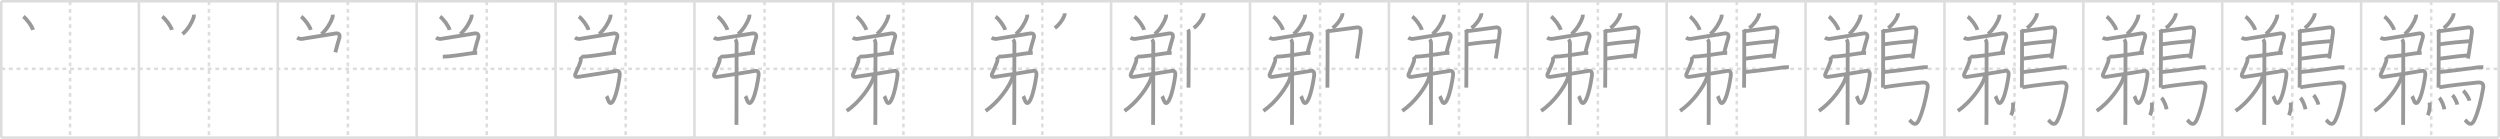 <svg width="1962px" height="109px" viewBox="0 0 1962 109" xmlns="http://www.w3.org/2000/svg" xmlns:xlink="http://www.w3.org/1999/xlink" xml:space="preserve" version="1.1" baseProfile="full">
<line x1="1" y1="1" x2="1961" y2="1" style="stroke:#ddd;stroke-width:2"></line>
<line x1="1" y1="1" x2="1" y2="108" style="stroke:#ddd;stroke-width:2"></line>
<line x1="1" y1="108" x2="1961" y2="108" style="stroke:#ddd;stroke-width:2"></line>
<line x1="1961" y1="1" x2="1961" y2="108" style="stroke:#ddd;stroke-width:2"></line>
<line x1="109" y1="1" x2="109" y2="108" style="stroke:#ddd;stroke-width:2"></line>
<line x1="218" y1="1" x2="218" y2="108" style="stroke:#ddd;stroke-width:2"></line>
<line x1="327" y1="1" x2="327" y2="108" style="stroke:#ddd;stroke-width:2"></line>
<line x1="436" y1="1" x2="436" y2="108" style="stroke:#ddd;stroke-width:2"></line>
<line x1="545" y1="1" x2="545" y2="108" style="stroke:#ddd;stroke-width:2"></line>
<line x1="654" y1="1" x2="654" y2="108" style="stroke:#ddd;stroke-width:2"></line>
<line x1="763" y1="1" x2="763" y2="108" style="stroke:#ddd;stroke-width:2"></line>
<line x1="872" y1="1" x2="872" y2="108" style="stroke:#ddd;stroke-width:2"></line>
<line x1="981" y1="1" x2="981" y2="108" style="stroke:#ddd;stroke-width:2"></line>
<line x1="1090" y1="1" x2="1090" y2="108" style="stroke:#ddd;stroke-width:2"></line>
<line x1="1199" y1="1" x2="1199" y2="108" style="stroke:#ddd;stroke-width:2"></line>
<line x1="1308" y1="1" x2="1308" y2="108" style="stroke:#ddd;stroke-width:2"></line>
<line x1="1417" y1="1" x2="1417" y2="108" style="stroke:#ddd;stroke-width:2"></line>
<line x1="1526" y1="1" x2="1526" y2="108" style="stroke:#ddd;stroke-width:2"></line>
<line x1="1635" y1="1" x2="1635" y2="108" style="stroke:#ddd;stroke-width:2"></line>
<line x1="1744" y1="1" x2="1744" y2="108" style="stroke:#ddd;stroke-width:2"></line>
<line x1="1853" y1="1" x2="1853" y2="108" style="stroke:#ddd;stroke-width:2"></line>
<line x1="1" y1="54" x2="1961" y2="54" style="stroke:#ddd;stroke-width:2;stroke-dasharray:3 3"></line>
<line x1="55" y1="1" x2="55" y2="108" style="stroke:#ddd;stroke-width:2;stroke-dasharray:3 3"></line>
<line x1="164" y1="1" x2="164" y2="108" style="stroke:#ddd;stroke-width:2;stroke-dasharray:3 3"></line>
<line x1="273" y1="1" x2="273" y2="108" style="stroke:#ddd;stroke-width:2;stroke-dasharray:3 3"></line>
<line x1="382" y1="1" x2="382" y2="108" style="stroke:#ddd;stroke-width:2;stroke-dasharray:3 3"></line>
<line x1="491" y1="1" x2="491" y2="108" style="stroke:#ddd;stroke-width:2;stroke-dasharray:3 3"></line>
<line x1="600" y1="1" x2="600" y2="108" style="stroke:#ddd;stroke-width:2;stroke-dasharray:3 3"></line>
<line x1="709" y1="1" x2="709" y2="108" style="stroke:#ddd;stroke-width:2;stroke-dasharray:3 3"></line>
<line x1="818" y1="1" x2="818" y2="108" style="stroke:#ddd;stroke-width:2;stroke-dasharray:3 3"></line>
<line x1="927" y1="1" x2="927" y2="108" style="stroke:#ddd;stroke-width:2;stroke-dasharray:3 3"></line>
<line x1="1036" y1="1" x2="1036" y2="108" style="stroke:#ddd;stroke-width:2;stroke-dasharray:3 3"></line>
<line x1="1145" y1="1" x2="1145" y2="108" style="stroke:#ddd;stroke-width:2;stroke-dasharray:3 3"></line>
<line x1="1254" y1="1" x2="1254" y2="108" style="stroke:#ddd;stroke-width:2;stroke-dasharray:3 3"></line>
<line x1="1363" y1="1" x2="1363" y2="108" style="stroke:#ddd;stroke-width:2;stroke-dasharray:3 3"></line>
<line x1="1472" y1="1" x2="1472" y2="108" style="stroke:#ddd;stroke-width:2;stroke-dasharray:3 3"></line>
<line x1="1581" y1="1" x2="1581" y2="108" style="stroke:#ddd;stroke-width:2;stroke-dasharray:3 3"></line>
<line x1="1690" y1="1" x2="1690" y2="108" style="stroke:#ddd;stroke-width:2;stroke-dasharray:3 3"></line>
<line x1="1799" y1="1" x2="1799" y2="108" style="stroke:#ddd;stroke-width:2;stroke-dasharray:3 3"></line>
<line x1="1908" y1="1" x2="1908" y2="108" style="stroke:#ddd;stroke-width:2;stroke-dasharray:3 3"></line>
<path d="M18.31,13c2.66,1.85,6.88,7.59,7.55,10.47" style="fill:none;stroke:#999;stroke-width:3"></path>

<path d="M127.31,13c2.66,1.85,6.88,7.59,7.55,10.47" style="fill:none;stroke:#999;stroke-width:3"></path>
<path d="M152.17,11.5c0.08,0.89-0.04,1.76-0.36,2.59c-1.09,3.36-4.32,9.03-8.55,12.66" style="fill:none;stroke:#999;stroke-width:3"></path>

<path d="M236.31,13c2.66,1.85,6.88,7.59,7.55,10.47" style="fill:none;stroke:#999;stroke-width:3"></path>
<path d="M261.17,11.5c0.08,0.89-0.04,1.76-0.36,2.59c-1.09,3.36-4.32,9.03-8.55,12.66" style="fill:none;stroke:#999;stroke-width:3"></path>
<path d="M233.23,29.54c1.71,1.14,3.51,1.21,5.38,0.71c5.94-0.84,20.01-3.3,24.68-4c2.68-0.4,3.84,0.99,2.96,3.77c-0.92,2.91-1.87,6.35-3.06,11.01" style="fill:none;stroke:#999;stroke-width:3"></path>

<path d="M345.31,13c2.66,1.85,6.88,7.59,7.55,10.47" style="fill:none;stroke:#999;stroke-width:3"></path>
<path d="M370.17,11.5c0.08,0.89-0.04,1.76-0.36,2.59c-1.09,3.36-4.32,9.03-8.55,12.66" style="fill:none;stroke:#999;stroke-width:3"></path>
<path d="M342.23,29.54c1.71,1.14,3.51,1.21,5.38,0.71c5.94-0.84,20.01-3.3,24.68-4c2.68-0.4,3.84,0.99,2.96,3.77c-0.92,2.91-1.87,6.35-3.06,11.01" style="fill:none;stroke:#999;stroke-width:3"></path>
<path d="M347.5,44.5c4.96,0,15.61-1.69,21.14-2.51c1.94-0.33,3.89-0.49,5.86-0.49" style="fill:none;stroke:#999;stroke-width:3"></path>

<path d="M454.31,13c2.66,1.85,6.88,7.59,7.55,10.47" style="fill:none;stroke:#999;stroke-width:3"></path>
<path d="M479.17,11.5c0.08,0.89-0.04,1.76-0.36,2.59c-1.09,3.36-4.32,9.03-8.55,12.66" style="fill:none;stroke:#999;stroke-width:3"></path>
<path d="M451.23,29.54c1.71,1.14,3.51,1.21,5.38,0.71c5.94-0.84,20.01-3.3,24.68-4c2.68-0.4,3.84,0.99,2.96,3.77c-0.92,2.91-1.87,6.35-3.06,11.01" style="fill:none;stroke:#999;stroke-width:3"></path>
<path d="M456.5,44.5c4.96,0,15.61-1.69,21.14-2.51c1.94-0.33,3.89-0.49,5.86-0.49" style="fill:none;stroke:#999;stroke-width:3"></path>
<path d="M455.35,44.42c0.67,0.79,0.57,2.95,0.13,4.21c-0.5,1.44-2.11,5.61-3.5,8.39c-1.32,2.63-0.61,3.68,2.2,3.24c10.54-1.62,23.94-3.62,29.43-4.63c3.03-0.56,2.93,2.38,2.67,4.17c-0.76,5.26-2.23,13.38-4.47,18.13c-3.45,7.31-4.76-0.95-5.78-2.48" style="fill:none;stroke:#999;stroke-width:3"></path>

<path d="M563.31,13c2.66,1.85,6.88,7.59,7.55,10.47" style="fill:none;stroke:#999;stroke-width:3"></path>
<path d="M588.17,11.5c0.08,0.89-0.04,1.76-0.36,2.59c-1.09,3.36-4.32,9.03-8.55,12.66" style="fill:none;stroke:#999;stroke-width:3"></path>
<path d="M560.23,29.54c1.71,1.14,3.51,1.21,5.38,0.71c5.94-0.84,20.01-3.3,24.68-4c2.68-0.4,3.84,0.99,2.96,3.77c-0.92,2.91-1.87,6.35-3.06,11.01" style="fill:none;stroke:#999;stroke-width:3"></path>
<path d="M565.5,44.5c4.96,0,15.61-1.69,21.14-2.51c1.94-0.33,3.89-0.49,5.86-0.49" style="fill:none;stroke:#999;stroke-width:3"></path>
<path d="M564.35,44.42c0.67,0.79,0.57,2.95,0.13,4.21c-0.5,1.44-2.11,5.61-3.5,8.39c-1.32,2.63-0.61,3.68,2.2,3.24c10.54-1.62,23.94-3.62,29.43-4.63c3.03-0.56,2.93,2.38,2.67,4.17c-0.76,5.26-2.23,13.38-4.47,18.13c-3.45,7.31-4.76-0.95-5.78-2.48" style="fill:none;stroke:#999;stroke-width:3"></path>
<path d="M576.99,30.91c0.71,0.71,1.1,1.95,1.1,3.14c0,6.75-0.05,38.48-0.09,56.46c-0.01,3.5-0.03,6.16-0.07,7.49" style="fill:none;stroke:#999;stroke-width:3"></path>

<path d="M672.31,13c2.66,1.85,6.88,7.59,7.55,10.47" style="fill:none;stroke:#999;stroke-width:3"></path>
<path d="M697.17,11.5c0.08,0.89-0.04,1.76-0.36,2.59c-1.09,3.36-4.32,9.03-8.55,12.66" style="fill:none;stroke:#999;stroke-width:3"></path>
<path d="M669.23,29.54c1.71,1.14,3.51,1.21,5.38,0.71c5.94-0.84,20.01-3.3,24.68-4c2.68-0.4,3.84,0.99,2.96,3.77c-0.92,2.91-1.87,6.35-3.06,11.01" style="fill:none;stroke:#999;stroke-width:3"></path>
<path d="M674.5,44.5c4.96,0,15.61-1.69,21.14-2.51c1.94-0.33,3.89-0.49,5.86-0.49" style="fill:none;stroke:#999;stroke-width:3"></path>
<path d="M673.35,44.42c0.67,0.79,0.57,2.95,0.13,4.21c-0.5,1.44-2.11,5.61-3.5,8.39c-1.32,2.63-0.61,3.68,2.2,3.24c10.54-1.62,23.94-3.62,29.43-4.63c3.03-0.56,2.93,2.38,2.67,4.17c-0.76,5.26-2.23,13.38-4.47,18.13c-3.45,7.31-4.76-0.95-5.78-2.48" style="fill:none;stroke:#999;stroke-width:3"></path>
<path d="M685.99,30.91c0.71,0.71,1.1,1.95,1.1,3.14c0,6.75-0.05,38.48-0.09,56.46c-0.01,3.5-0.03,6.16-0.07,7.49" style="fill:none;stroke:#999;stroke-width:3"></path>
<path d="M685.7,59c0.04,0.97-0.12,1.9-0.47,2.8C683.15,67.7,674.74,80.17,664.5,87" style="fill:none;stroke:#999;stroke-width:3"></path>

<path d="M781.31,13c2.66,1.85,6.88,7.59,7.55,10.47" style="fill:none;stroke:#999;stroke-width:3"></path>
<path d="M806.17,11.5c0.08,0.89-0.04,1.76-0.36,2.59c-1.09,3.36-4.32,9.03-8.55,12.66" style="fill:none;stroke:#999;stroke-width:3"></path>
<path d="M778.23,29.54c1.71,1.14,3.51,1.21,5.38,0.71c5.94-0.84,20.01-3.3,24.68-4c2.68-0.4,3.84,0.99,2.96,3.77c-0.92,2.91-1.87,6.35-3.06,11.01" style="fill:none;stroke:#999;stroke-width:3"></path>
<path d="M783.5,44.5c4.96,0,15.61-1.69,21.14-2.51c1.94-0.33,3.89-0.49,5.86-0.49" style="fill:none;stroke:#999;stroke-width:3"></path>
<path d="M782.35,44.42c0.67,0.79,0.57,2.95,0.13,4.21c-0.5,1.44-2.11,5.61-3.5,8.39c-1.32,2.63-0.61,3.68,2.2,3.24c10.54-1.62,23.94-3.62,29.43-4.63c3.03-0.56,2.93,2.38,2.67,4.17c-0.76,5.26-2.23,13.38-4.47,18.13c-3.45,7.31-4.76-0.95-5.78-2.48" style="fill:none;stroke:#999;stroke-width:3"></path>
<path d="M794.99,30.91c0.71,0.71,1.1,1.95,1.1,3.14c0,6.75-0.05,38.48-0.09,56.46c-0.01,3.5-0.03,6.16-0.07,7.49" style="fill:none;stroke:#999;stroke-width:3"></path>
<path d="M794.7,59c0.04,0.97-0.12,1.9-0.47,2.8C792.15,67.7,783.74,80.17,773.5,87" style="fill:none;stroke:#999;stroke-width:3"></path>
<path d="M835.54,10.41c0.07,0.8-0.06,1.57-0.41,2.3c-1.03,2.62-3.75,6.73-7.29,9.27" style="fill:none;stroke:#999;stroke-width:3"></path>

<path d="M890.31,13c2.66,1.85,6.88,7.59,7.55,10.47" style="fill:none;stroke:#999;stroke-width:3"></path>
<path d="M915.17,11.5c0.08,0.89-0.04,1.76-0.36,2.59c-1.09,3.36-4.32,9.03-8.55,12.66" style="fill:none;stroke:#999;stroke-width:3"></path>
<path d="M887.23,29.54c1.71,1.14,3.51,1.21,5.38,0.71c5.94-0.84,20.01-3.3,24.68-4c2.68-0.4,3.84,0.99,2.96,3.77c-0.92,2.91-1.87,6.35-3.06,11.01" style="fill:none;stroke:#999;stroke-width:3"></path>
<path d="M892.5,44.5c4.96,0,15.61-1.69,21.14-2.51c1.94-0.33,3.89-0.49,5.86-0.49" style="fill:none;stroke:#999;stroke-width:3"></path>
<path d="M891.35,44.42c0.67,0.79,0.57,2.95,0.13,4.21c-0.5,1.44-2.11,5.61-3.5,8.39c-1.32,2.63-0.61,3.68,2.2,3.24c10.54-1.62,23.94-3.62,29.43-4.63c3.03-0.56,2.93,2.38,2.67,4.17c-0.76,5.26-2.23,13.38-4.47,18.13c-3.45,7.31-4.76-0.95-5.78-2.48" style="fill:none;stroke:#999;stroke-width:3"></path>
<path d="M903.99,30.91c0.71,0.71,1.1,1.95,1.1,3.14c0,6.75-0.05,38.48-0.09,56.46c-0.01,3.5-0.03,6.16-0.07,7.49" style="fill:none;stroke:#999;stroke-width:3"></path>
<path d="M903.7,59c0.04,0.97-0.12,1.9-0.47,2.8C901.15,67.7,892.74,80.17,882.5,87" style="fill:none;stroke:#999;stroke-width:3"></path>
<path d="M944.54,10.41c0.07,0.8-0.06,1.57-0.41,2.3c-1.03,2.62-3.75,6.73-7.29,9.27" style="fill:none;stroke:#999;stroke-width:3"></path>
<path d="M932.3,23.18c0.53,0.87,0.73,1.8,0.6,2.79c0,7.08,0.02,25.78-0.1,37.54c-0.02,1.99-0.04,3.78-0.07,5.28" style="fill:none;stroke:#999;stroke-width:3"></path>

<path d="M999.31,13c2.66,1.85,6.88,7.59,7.55,10.47" style="fill:none;stroke:#999;stroke-width:3"></path>
<path d="M1024.17,11.5c0.08,0.89-0.04,1.76-0.36,2.59c-1.09,3.36-4.32,9.03-8.55,12.66" style="fill:none;stroke:#999;stroke-width:3"></path>
<path d="M996.23,29.54c1.71,1.14,3.51,1.21,5.38,0.71c5.94-0.84,20.01-3.3,24.68-4c2.68-0.4,3.84,0.99,2.96,3.77c-0.92,2.91-1.87,6.35-3.06,11.01" style="fill:none;stroke:#999;stroke-width:3"></path>
<path d="M1001.5,44.5c4.96,0,15.61-1.69,21.14-2.51c1.94-0.33,3.89-0.49,5.86-0.49" style="fill:none;stroke:#999;stroke-width:3"></path>
<path d="M1000.35,44.42c0.67,0.79,0.57,2.95,0.13,4.21c-0.5,1.44-2.11,5.61-3.5,8.39c-1.32,2.63-0.61,3.68,2.2,3.24c10.54-1.62,23.94-3.62,29.43-4.63c3.03-0.56,2.93,2.38,2.67,4.17c-0.76,5.26-2.23,13.38-4.47,18.13c-3.45,7.31-4.76-0.95-5.78-2.48" style="fill:none;stroke:#999;stroke-width:3"></path>
<path d="M1012.99,30.91c0.71,0.71,1.1,1.95,1.1,3.14c0,6.75-0.05,38.48-0.09,56.46c-0.01,3.5-0.03,6.16-0.07,7.49" style="fill:none;stroke:#999;stroke-width:3"></path>
<path d="M1012.7,59c0.04,0.97-0.12,1.9-0.47,2.8C1010.15,67.7,1001.74,80.17,991.5,87" style="fill:none;stroke:#999;stroke-width:3"></path>
<path d="M1053.54,10.41c0.07,0.8-0.06,1.57-0.41,2.3c-1.03,2.62-3.75,6.73-7.29,9.27" style="fill:none;stroke:#999;stroke-width:3"></path>
<path d="M1041.3,23.18c0.53,0.87,0.73,1.8,0.6,2.79c0,7.08,0.02,25.78-0.1,37.54c-0.02,1.99-0.04,3.78-0.07,5.28" style="fill:none;stroke:#999;stroke-width:3"></path>
<path d="M1042.31,24.45c0.32,0,1.43-0.13,2.98-0.34c5.9-0.79,11.71-1.62,19.53-2.59c2.6-0.32,3.31,1.21,3.13,3.85c-0.06,0.96-1.27,9.41-2.51,17.12c-0.19,1.17-0.38,2.32-0.57,3.43" style="fill:none;stroke:#999;stroke-width:3"></path>

<path d="M1108.31,13c2.66,1.85,6.88,7.59,7.55,10.47" style="fill:none;stroke:#999;stroke-width:3"></path>
<path d="M1133.17,11.5c0.08,0.89-0.04,1.76-0.36,2.59c-1.09,3.36-4.32,9.03-8.55,12.66" style="fill:none;stroke:#999;stroke-width:3"></path>
<path d="M1105.23,29.54c1.71,1.14,3.51,1.21,5.38,0.71c5.94-0.84,20.01-3.3,24.68-4c2.68-0.4,3.84,0.99,2.96,3.77c-0.92,2.91-1.87,6.35-3.06,11.01" style="fill:none;stroke:#999;stroke-width:3"></path>
<path d="M1110.5,44.5c4.96,0,15.61-1.69,21.14-2.51c1.94-0.33,3.89-0.49,5.86-0.49" style="fill:none;stroke:#999;stroke-width:3"></path>
<path d="M1109.35,44.42c0.67,0.79,0.57,2.95,0.13,4.21c-0.5,1.44-2.11,5.61-3.5,8.39c-1.32,2.63-0.61,3.68,2.2,3.24c10.54-1.62,23.94-3.62,29.43-4.63c3.03-0.56,2.93,2.38,2.67,4.17c-0.76,5.26-2.23,13.38-4.47,18.13c-3.45,7.31-4.76-0.95-5.78-2.48" style="fill:none;stroke:#999;stroke-width:3"></path>
<path d="M1121.99,30.91c0.71,0.71,1.1,1.95,1.1,3.14c0,6.75-0.05,38.48-0.09,56.46c-0.01,3.5-0.03,6.16-0.07,7.49" style="fill:none;stroke:#999;stroke-width:3"></path>
<path d="M1121.7,59c0.04,0.97-0.12,1.9-0.47,2.8C1119.15,67.7,1110.74,80.17,1100.5,87" style="fill:none;stroke:#999;stroke-width:3"></path>
<path d="M1162.54,10.41c0.07,0.8-0.06,1.57-0.41,2.3c-1.03,2.62-3.75,6.73-7.29,9.27" style="fill:none;stroke:#999;stroke-width:3"></path>
<path d="M1150.3,23.18c0.53,0.87,0.73,1.8,0.6,2.79c0,7.08,0.02,25.78-0.1,37.54c-0.02,1.99-0.04,3.78-0.07,5.28" style="fill:none;stroke:#999;stroke-width:3"></path>
<path d="M1151.31,24.45c0.32,0,1.43-0.13,2.98-0.34c5.9-0.79,11.71-1.62,19.53-2.59c2.6-0.32,3.31,1.21,3.13,3.85c-0.06,0.96-1.27,9.41-2.51,17.12c-0.19,1.17-0.38,2.32-0.57,3.43" style="fill:none;stroke:#999;stroke-width:3"></path>
<path d="M1151.56,34.77c8.94-1.27,16.94-2.02,23.75-2.48" style="fill:none;stroke:#999;stroke-width:3"></path>

<path d="M1217.31,13c2.66,1.85,6.88,7.59,7.55,10.47" style="fill:none;stroke:#999;stroke-width:3"></path>
<path d="M1242.17,11.5c0.08,0.89-0.04,1.76-0.36,2.59c-1.09,3.36-4.32,9.03-8.55,12.66" style="fill:none;stroke:#999;stroke-width:3"></path>
<path d="M1214.23,29.54c1.71,1.14,3.51,1.21,5.38,0.71c5.94-0.84,20.01-3.3,24.68-4c2.68-0.4,3.84,0.99,2.96,3.77c-0.92,2.91-1.87,6.35-3.06,11.01" style="fill:none;stroke:#999;stroke-width:3"></path>
<path d="M1219.5,44.5c4.96,0,15.61-1.69,21.14-2.51c1.94-0.33,3.89-0.49,5.86-0.49" style="fill:none;stroke:#999;stroke-width:3"></path>
<path d="M1218.35,44.42c0.67,0.79,0.57,2.95,0.13,4.21c-0.5,1.44-2.11,5.61-3.5,8.39c-1.32,2.63-0.61,3.68,2.2,3.24c10.54-1.62,23.94-3.62,29.43-4.63c3.03-0.56,2.93,2.38,2.67,4.17c-0.76,5.26-2.23,13.38-4.47,18.13c-3.45,7.31-4.76-0.95-5.78-2.48" style="fill:none;stroke:#999;stroke-width:3"></path>
<path d="M1230.99,30.91c0.71,0.71,1.1,1.95,1.1,3.14c0,6.75-0.05,38.48-0.09,56.46c-0.01,3.5-0.03,6.16-0.07,7.49" style="fill:none;stroke:#999;stroke-width:3"></path>
<path d="M1230.7,59c0.04,0.97-0.12,1.9-0.47,2.8C1228.15,67.7,1219.74,80.17,1209.5,87" style="fill:none;stroke:#999;stroke-width:3"></path>
<path d="M1271.54,10.41c0.07,0.8-0.06,1.57-0.41,2.3c-1.03,2.62-3.75,6.73-7.29,9.27" style="fill:none;stroke:#999;stroke-width:3"></path>
<path d="M1259.3,23.18c0.53,0.87,0.73,1.8,0.6,2.79c0,7.08,0.02,25.78-0.1,37.54c-0.02,1.99-0.04,3.78-0.07,5.28" style="fill:none;stroke:#999;stroke-width:3"></path>
<path d="M1260.31,24.45c0.32,0,1.43-0.13,2.98-0.34c5.9-0.79,11.71-1.62,19.53-2.59c2.6-0.32,3.31,1.21,3.13,3.85c-0.06,0.96-1.27,9.41-2.51,17.12c-0.19,1.17-0.38,2.32-0.57,3.43" style="fill:none;stroke:#999;stroke-width:3"></path>
<path d="M1260.56,34.77c8.94-1.27,16.94-2.02,23.75-2.48" style="fill:none;stroke:#999;stroke-width:3"></path>
<path d="M1260.88,46c6.36-0.72,11.93-1.74,21.97-2.56" style="fill:none;stroke:#999;stroke-width:3"></path>

<path d="M1326.31,13c2.66,1.85,6.88,7.59,7.55,10.47" style="fill:none;stroke:#999;stroke-width:3"></path>
<path d="M1351.17,11.5c0.08,0.89-0.04,1.76-0.36,2.59c-1.09,3.36-4.32,9.03-8.55,12.66" style="fill:none;stroke:#999;stroke-width:3"></path>
<path d="M1323.23,29.54c1.71,1.14,3.51,1.21,5.38,0.71c5.94-0.84,20.01-3.3,24.68-4c2.68-0.4,3.84,0.99,2.96,3.77c-0.92,2.91-1.87,6.35-3.06,11.01" style="fill:none;stroke:#999;stroke-width:3"></path>
<path d="M1328.5,44.5c4.96,0,15.61-1.69,21.14-2.51c1.94-0.33,3.89-0.49,5.86-0.49" style="fill:none;stroke:#999;stroke-width:3"></path>
<path d="M1327.35,44.42c0.67,0.79,0.57,2.95,0.13,4.21c-0.5,1.44-2.11,5.61-3.5,8.39c-1.32,2.63-0.61,3.68,2.2,3.24c10.54-1.62,23.94-3.62,29.43-4.63c3.03-0.56,2.93,2.38,2.67,4.17c-0.76,5.26-2.23,13.38-4.47,18.13c-3.45,7.31-4.76-0.95-5.78-2.48" style="fill:none;stroke:#999;stroke-width:3"></path>
<path d="M1339.99,30.91c0.71,0.71,1.1,1.95,1.1,3.14c0,6.75-0.05,38.48-0.09,56.46c-0.01,3.5-0.03,6.16-0.07,7.49" style="fill:none;stroke:#999;stroke-width:3"></path>
<path d="M1339.7,59c0.04,0.97-0.12,1.9-0.47,2.8C1337.15,67.7,1328.74,80.17,1318.5,87" style="fill:none;stroke:#999;stroke-width:3"></path>
<path d="M1380.54,10.41c0.07,0.8-0.06,1.57-0.41,2.3c-1.03,2.62-3.75,6.73-7.29,9.27" style="fill:none;stroke:#999;stroke-width:3"></path>
<path d="M1368.3,23.18c0.53,0.87,0.73,1.8,0.6,2.79c0,7.08,0.02,25.78-0.1,37.54c-0.02,1.99-0.04,3.78-0.07,5.28" style="fill:none;stroke:#999;stroke-width:3"></path>
<path d="M1369.31,24.45c0.32,0,1.43-0.13,2.98-0.34c5.9-0.79,11.71-1.62,19.53-2.59c2.6-0.32,3.31,1.21,3.13,3.85c-0.06,0.96-1.27,9.41-2.51,17.12c-0.19,1.17-0.38,2.32-0.57,3.43" style="fill:none;stroke:#999;stroke-width:3"></path>
<path d="M1369.56,34.77c8.94-1.27,16.94-2.02,23.75-2.48" style="fill:none;stroke:#999;stroke-width:3"></path>
<path d="M1369.88,46c6.36-0.72,11.93-1.74,21.97-2.56" style="fill:none;stroke:#999;stroke-width:3"></path>
<path d="M1369.69,56.56c6.83-0.67,20.94-2.48,27.45-3.35c2.24-0.41,4.5-0.58,6.78-0.49" style="fill:none;stroke:#999;stroke-width:3"></path>

<path d="M1435.31,13c2.66,1.85,6.88,7.59,7.55,10.47" style="fill:none;stroke:#999;stroke-width:3"></path>
<path d="M1460.17,11.5c0.08,0.89-0.04,1.76-0.36,2.59c-1.09,3.36-4.32,9.03-8.55,12.66" style="fill:none;stroke:#999;stroke-width:3"></path>
<path d="M1432.23,29.54c1.71,1.14,3.51,1.21,5.38,0.71c5.94-0.84,20.01-3.3,24.68-4c2.68-0.4,3.84,0.99,2.96,3.77c-0.92,2.91-1.87,6.35-3.06,11.01" style="fill:none;stroke:#999;stroke-width:3"></path>
<path d="M1437.5,44.5c4.96,0,15.61-1.69,21.14-2.51c1.94-0.33,3.89-0.49,5.86-0.49" style="fill:none;stroke:#999;stroke-width:3"></path>
<path d="M1436.35,44.42c0.67,0.79,0.57,2.95,0.13,4.21c-0.5,1.44-2.11,5.61-3.5,8.39c-1.32,2.63-0.61,3.68,2.2,3.24c10.54-1.62,23.94-3.62,29.43-4.63c3.03-0.56,2.93,2.38,2.67,4.17c-0.76,5.26-2.23,13.38-4.47,18.13c-3.45,7.31-4.76-0.95-5.78-2.48" style="fill:none;stroke:#999;stroke-width:3"></path>
<path d="M1448.99,30.91c0.71,0.71,1.1,1.95,1.1,3.14c0,6.75-0.05,38.48-0.09,56.46c-0.01,3.5-0.03,6.16-0.07,7.49" style="fill:none;stroke:#999;stroke-width:3"></path>
<path d="M1448.7,59c0.04,0.97-0.12,1.9-0.47,2.8C1446.15,67.7,1437.74,80.17,1427.5,87" style="fill:none;stroke:#999;stroke-width:3"></path>
<path d="M1489.54,10.41c0.07,0.8-0.06,1.57-0.41,2.3c-1.03,2.62-3.75,6.73-7.29,9.27" style="fill:none;stroke:#999;stroke-width:3"></path>
<path d="M1477.3,23.18c0.53,0.87,0.73,1.8,0.6,2.79c0,7.08,0.02,25.78-0.1,37.54c-0.02,1.99-0.04,3.78-0.07,5.28" style="fill:none;stroke:#999;stroke-width:3"></path>
<path d="M1478.31,24.45c0.32,0,1.43-0.13,2.98-0.34c5.9-0.79,11.71-1.62,19.53-2.59c2.6-0.32,3.31,1.21,3.13,3.85c-0.06,0.96-1.27,9.41-2.51,17.12c-0.19,1.17-0.38,2.32-0.57,3.43" style="fill:none;stroke:#999;stroke-width:3"></path>
<path d="M1478.56,34.77c8.94-1.27,16.94-2.02,23.75-2.48" style="fill:none;stroke:#999;stroke-width:3"></path>
<path d="M1478.88,46c6.36-0.72,11.93-1.74,21.97-2.56" style="fill:none;stroke:#999;stroke-width:3"></path>
<path d="M1478.69,56.56c6.83-0.67,20.94-2.48,27.45-3.35c2.24-0.41,4.5-0.58,6.78-0.49" style="fill:none;stroke:#999;stroke-width:3"></path>
<path d="M1478.24,68.5c9.1-1.56,25.13-3.28,30.17-3.74c3.28-0.3,4.97,0.86,4.38,4.38c-1.64,9.81-4.08,19.12-6.93,25.16c-2.86,6.06-5.97,1-7.3-0.23" style="fill:none;stroke:#999;stroke-width:3"></path>

<path d="M1544.31,13c2.66,1.85,6.88,7.59,7.55,10.47" style="fill:none;stroke:#999;stroke-width:3"></path>
<path d="M1569.17,11.5c0.08,0.89-0.04,1.76-0.36,2.59c-1.09,3.36-4.32,9.03-8.55,12.66" style="fill:none;stroke:#999;stroke-width:3"></path>
<path d="M1541.23,29.54c1.71,1.14,3.51,1.21,5.38,0.71c5.94-0.84,20.01-3.3,24.68-4c2.68-0.4,3.84,0.99,2.96,3.77c-0.92,2.91-1.87,6.35-3.06,11.01" style="fill:none;stroke:#999;stroke-width:3"></path>
<path d="M1546.5,44.5c4.96,0,15.61-1.69,21.14-2.51c1.94-0.33,3.89-0.49,5.86-0.49" style="fill:none;stroke:#999;stroke-width:3"></path>
<path d="M1545.35,44.42c0.67,0.79,0.57,2.95,0.13,4.21c-0.5,1.44-2.11,5.61-3.5,8.39c-1.32,2.63-0.61,3.68,2.2,3.24c10.54-1.62,23.94-3.62,29.43-4.63c3.03-0.56,2.93,2.38,2.67,4.17c-0.76,5.26-2.23,13.38-4.47,18.13c-3.45,7.31-4.76-0.95-5.78-2.48" style="fill:none;stroke:#999;stroke-width:3"></path>
<path d="M1557.99,30.91c0.71,0.71,1.1,1.95,1.1,3.14c0,6.75-0.05,38.48-0.09,56.46c-0.01,3.5-0.03,6.16-0.07,7.49" style="fill:none;stroke:#999;stroke-width:3"></path>
<path d="M1557.7,59c0.04,0.97-0.12,1.9-0.47,2.8C1555.15,67.7,1546.74,80.17,1536.5,87" style="fill:none;stroke:#999;stroke-width:3"></path>
<path d="M1598.54,10.41c0.07,0.8-0.06,1.57-0.41,2.3c-1.03,2.62-3.75,6.73-7.29,9.27" style="fill:none;stroke:#999;stroke-width:3"></path>
<path d="M1586.3,23.18c0.53,0.87,0.73,1.8,0.6,2.79c0,7.08,0.02,25.78-0.1,37.54c-0.02,1.99-0.04,3.78-0.07,5.28" style="fill:none;stroke:#999;stroke-width:3"></path>
<path d="M1587.31,24.45c0.32,0,1.43-0.13,2.98-0.34c5.9-0.79,11.71-1.62,19.53-2.59c2.6-0.32,3.31,1.21,3.13,3.85c-0.06,0.96-1.27,9.41-2.51,17.12c-0.19,1.17-0.38,2.32-0.57,3.43" style="fill:none;stroke:#999;stroke-width:3"></path>
<path d="M1587.56,34.77c8.94-1.27,16.94-2.02,23.75-2.48" style="fill:none;stroke:#999;stroke-width:3"></path>
<path d="M1587.88,46c6.36-0.72,11.93-1.74,21.97-2.56" style="fill:none;stroke:#999;stroke-width:3"></path>
<path d="M1587.69,56.56c6.83-0.67,20.94-2.48,27.45-3.35c2.24-0.41,4.5-0.58,6.78-0.49" style="fill:none;stroke:#999;stroke-width:3"></path>
<path d="M1587.24,68.5c9.1-1.56,25.13-3.28,30.17-3.74c3.28-0.3,4.97,0.86,4.38,4.38c-1.64,9.81-4.08,19.12-6.93,25.16c-2.86,6.06-5.97,1-7.3-0.23" style="fill:none;stroke:#999;stroke-width:3"></path>
<path d="M1579.77,80.46c0.4,3.56-0.29,7.82-1.46,10" style="fill:none;stroke:#999;stroke-width:3"></path>

<path d="M1653.31,13c2.66,1.85,6.88,7.59,7.55,10.47" style="fill:none;stroke:#999;stroke-width:3"></path>
<path d="M1678.17,11.5c0.08,0.89-0.04,1.76-0.36,2.59c-1.09,3.36-4.32,9.03-8.55,12.66" style="fill:none;stroke:#999;stroke-width:3"></path>
<path d="M1650.23,29.54c1.71,1.14,3.51,1.21,5.38,0.71c5.94-0.84,20.01-3.3,24.68-4c2.68-0.4,3.84,0.99,2.96,3.77c-0.92,2.91-1.87,6.35-3.06,11.01" style="fill:none;stroke:#999;stroke-width:3"></path>
<path d="M1655.5,44.5c4.96,0,15.61-1.69,21.14-2.51c1.94-0.33,3.89-0.49,5.86-0.49" style="fill:none;stroke:#999;stroke-width:3"></path>
<path d="M1654.35,44.42c0.67,0.79,0.57,2.95,0.13,4.21c-0.5,1.44-2.11,5.61-3.5,8.39c-1.32,2.63-0.61,3.68,2.2,3.24c10.54-1.62,23.94-3.62,29.43-4.63c3.03-0.56,2.93,2.38,2.67,4.17c-0.76,5.26-2.23,13.38-4.47,18.13c-3.45,7.31-4.76-0.95-5.78-2.48" style="fill:none;stroke:#999;stroke-width:3"></path>
<path d="M1666.99,30.91c0.71,0.71,1.1,1.95,1.1,3.14c0,6.75-0.05,38.48-0.09,56.46c-0.01,3.5-0.03,6.16-0.07,7.49" style="fill:none;stroke:#999;stroke-width:3"></path>
<path d="M1666.7,59c0.04,0.97-0.12,1.9-0.47,2.8C1664.15,67.7,1655.74,80.17,1645.5,87" style="fill:none;stroke:#999;stroke-width:3"></path>
<path d="M1707.54,10.41c0.07,0.8-0.06,1.57-0.41,2.3c-1.03,2.62-3.75,6.73-7.29,9.27" style="fill:none;stroke:#999;stroke-width:3"></path>
<path d="M1695.3,23.18c0.53,0.87,0.73,1.8,0.6,2.79c0,7.08,0.02,25.78-0.1,37.54c-0.02,1.99-0.04,3.78-0.07,5.28" style="fill:none;stroke:#999;stroke-width:3"></path>
<path d="M1696.31,24.45c0.32,0,1.43-0.13,2.98-0.34c5.9-0.79,11.71-1.62,19.53-2.59c2.6-0.32,3.31,1.21,3.13,3.85c-0.06,0.96-1.27,9.41-2.51,17.12c-0.19,1.17-0.38,2.32-0.57,3.43" style="fill:none;stroke:#999;stroke-width:3"></path>
<path d="M1696.56,34.77c8.94-1.27,16.94-2.02,23.75-2.48" style="fill:none;stroke:#999;stroke-width:3"></path>
<path d="M1696.88,46c6.36-0.72,11.93-1.74,21.97-2.56" style="fill:none;stroke:#999;stroke-width:3"></path>
<path d="M1696.69,56.56c6.83-0.67,20.94-2.48,27.45-3.35c2.24-0.41,4.5-0.58,6.78-0.49" style="fill:none;stroke:#999;stroke-width:3"></path>
<path d="M1696.24,68.5c9.1-1.56,25.13-3.28,30.17-3.74c3.28-0.3,4.97,0.86,4.38,4.38c-1.64,9.81-4.08,19.12-6.93,25.16c-2.86,6.06-5.97,1-7.3-0.23" style="fill:none;stroke:#999;stroke-width:3"></path>
<path d="M1688.77,80.46c0.4,3.56-0.29,7.82-1.46,10" style="fill:none;stroke:#999;stroke-width:3"></path>
<path d="M1696.32,76.79c1.84,1.76,3.58,6.39,4.04,8.98" style="fill:none;stroke:#999;stroke-width:3"></path>

<path d="M1762.31,13c2.66,1.85,6.88,7.59,7.55,10.47" style="fill:none;stroke:#999;stroke-width:3"></path>
<path d="M1787.17,11.5c0.08,0.89-0.04,1.76-0.36,2.59c-1.09,3.36-4.32,9.03-8.55,12.66" style="fill:none;stroke:#999;stroke-width:3"></path>
<path d="M1759.23,29.54c1.71,1.14,3.51,1.21,5.38,0.71c5.94-0.84,20.01-3.3,24.68-4c2.68-0.4,3.84,0.99,2.96,3.77c-0.92,2.91-1.87,6.35-3.06,11.01" style="fill:none;stroke:#999;stroke-width:3"></path>
<path d="M1764.5,44.5c4.96,0,15.61-1.69,21.14-2.51c1.94-0.33,3.89-0.49,5.86-0.49" style="fill:none;stroke:#999;stroke-width:3"></path>
<path d="M1763.35,44.42c0.67,0.79,0.57,2.95,0.13,4.21c-0.5,1.44-2.11,5.61-3.5,8.39c-1.32,2.63-0.61,3.68,2.2,3.24c10.54-1.62,23.94-3.62,29.43-4.63c3.03-0.56,2.93,2.38,2.67,4.17c-0.76,5.26-2.23,13.38-4.47,18.13c-3.45,7.31-4.76-0.95-5.78-2.48" style="fill:none;stroke:#999;stroke-width:3"></path>
<path d="M1775.99,30.91c0.71,0.71,1.1,1.95,1.1,3.14c0,6.75-0.05,38.48-0.09,56.46c-0.01,3.5-0.03,6.16-0.07,7.49" style="fill:none;stroke:#999;stroke-width:3"></path>
<path d="M1775.7,59c0.04,0.97-0.12,1.9-0.47,2.8C1773.15,67.7,1764.74,80.17,1754.5,87" style="fill:none;stroke:#999;stroke-width:3"></path>
<path d="M1816.54,10.41c0.07,0.8-0.06,1.57-0.41,2.3c-1.03,2.62-3.75,6.73-7.29,9.27" style="fill:none;stroke:#999;stroke-width:3"></path>
<path d="M1804.3,23.18c0.53,0.87,0.73,1.8,0.6,2.79c0,7.08,0.02,25.78-0.1,37.54c-0.02,1.99-0.04,3.78-0.07,5.28" style="fill:none;stroke:#999;stroke-width:3"></path>
<path d="M1805.31,24.45c0.32,0,1.43-0.13,2.98-0.34c5.9-0.79,11.71-1.62,19.53-2.59c2.6-0.32,3.31,1.21,3.13,3.85c-0.06,0.96-1.27,9.41-2.51,17.12c-0.19,1.17-0.38,2.32-0.57,3.43" style="fill:none;stroke:#999;stroke-width:3"></path>
<path d="M1805.56,34.77c8.94-1.27,16.94-2.02,23.75-2.48" style="fill:none;stroke:#999;stroke-width:3"></path>
<path d="M1805.88,46c6.36-0.72,11.93-1.74,21.97-2.56" style="fill:none;stroke:#999;stroke-width:3"></path>
<path d="M1805.69,56.56c6.83-0.67,20.94-2.48,27.45-3.35c2.24-0.41,4.5-0.58,6.78-0.49" style="fill:none;stroke:#999;stroke-width:3"></path>
<path d="M1805.24,68.5c9.1-1.56,25.13-3.28,30.17-3.74c3.28-0.3,4.97,0.86,4.38,4.38c-1.64,9.81-4.08,19.12-6.93,25.16c-2.86,6.06-5.97,1-7.3-0.23" style="fill:none;stroke:#999;stroke-width:3"></path>
<path d="M1797.77,80.46c0.4,3.56-0.29,7.82-1.46,10" style="fill:none;stroke:#999;stroke-width:3"></path>
<path d="M1805.32,76.79c1.84,1.76,3.58,6.39,4.04,8.98" style="fill:none;stroke:#999;stroke-width:3"></path>
<path d="M1815.7,74.66c1.34,1.36,3.46,5.44,3.8,7.44" style="fill:none;stroke:#999;stroke-width:3"></path>

<path d="M1871.31,13c2.66,1.85,6.88,7.59,7.55,10.47" style="fill:none;stroke:#999;stroke-width:3"></path>
<path d="M1896.17,11.5c0.08,0.89-0.04,1.76-0.36,2.59c-1.09,3.36-4.32,9.03-8.55,12.66" style="fill:none;stroke:#999;stroke-width:3"></path>
<path d="M1868.23,29.54c1.71,1.14,3.51,1.21,5.38,0.71c5.94-0.84,20.01-3.3,24.68-4c2.68-0.4,3.84,0.99,2.96,3.77c-0.92,2.91-1.87,6.35-3.06,11.01" style="fill:none;stroke:#999;stroke-width:3"></path>
<path d="M1873.5,44.5c4.96,0,15.61-1.69,21.14-2.51c1.94-0.33,3.89-0.49,5.86-0.49" style="fill:none;stroke:#999;stroke-width:3"></path>
<path d="M1872.35,44.42c0.67,0.79,0.57,2.95,0.13,4.21c-0.5,1.44-2.11,5.61-3.5,8.39c-1.32,2.63-0.61,3.68,2.2,3.24c10.54-1.62,23.94-3.62,29.43-4.63c3.03-0.56,2.93,2.38,2.67,4.17c-0.76,5.26-2.23,13.38-4.47,18.13c-3.45,7.31-4.76-0.95-5.78-2.48" style="fill:none;stroke:#999;stroke-width:3"></path>
<path d="M1884.99,30.91c0.71,0.71,1.1,1.95,1.1,3.14c0,6.75-0.05,38.48-0.09,56.46c-0.01,3.5-0.03,6.16-0.07,7.49" style="fill:none;stroke:#999;stroke-width:3"></path>
<path d="M1884.7,59c0.04,0.97-0.12,1.9-0.47,2.8C1882.15,67.7,1873.74,80.17,1863.5,87" style="fill:none;stroke:#999;stroke-width:3"></path>
<path d="M1925.54,10.41c0.07,0.8-0.06,1.57-0.41,2.3c-1.03,2.62-3.75,6.73-7.29,9.27" style="fill:none;stroke:#999;stroke-width:3"></path>
<path d="M1913.3,23.18c0.53,0.87,0.73,1.8,0.6,2.79c0,7.08,0.02,25.78-0.1,37.54c-0.02,1.99-0.04,3.78-0.07,5.28" style="fill:none;stroke:#999;stroke-width:3"></path>
<path d="M1914.31,24.45c0.32,0,1.43-0.13,2.98-0.34c5.9-0.79,11.71-1.62,19.53-2.59c2.6-0.32,3.31,1.21,3.13,3.85c-0.06,0.96-1.27,9.41-2.51,17.12c-0.19,1.17-0.38,2.32-0.57,3.43" style="fill:none;stroke:#999;stroke-width:3"></path>
<path d="M1914.56,34.77c8.94-1.27,16.94-2.02,23.75-2.48" style="fill:none;stroke:#999;stroke-width:3"></path>
<path d="M1914.88,46c6.36-0.72,11.93-1.74,21.97-2.56" style="fill:none;stroke:#999;stroke-width:3"></path>
<path d="M1914.69,56.56c6.83-0.67,20.94-2.48,27.45-3.35c2.24-0.41,4.5-0.58,6.78-0.49" style="fill:none;stroke:#999;stroke-width:3"></path>
<path d="M1914.24,68.5c9.1-1.56,25.13-3.28,30.17-3.74c3.28-0.3,4.97,0.86,4.38,4.38c-1.64,9.81-4.08,19.12-6.93,25.16c-2.86,6.06-5.97,1-7.3-0.23" style="fill:none;stroke:#999;stroke-width:3"></path>
<path d="M1906.77,80.46c0.4,3.56-0.29,7.82-1.46,10" style="fill:none;stroke:#999;stroke-width:3"></path>
<path d="M1914.32,76.79c1.84,1.76,3.58,6.39,4.04,8.98" style="fill:none;stroke:#999;stroke-width:3"></path>
<path d="M1924.7,74.66c1.34,1.36,3.46,5.44,3.8,7.44" style="fill:none;stroke:#999;stroke-width:3"></path>
<path d="M1933.16,71.2c1.71,1.43,4.43,5.73,4.86,7.83" style="fill:none;stroke:#999;stroke-width:3"></path>

</svg>